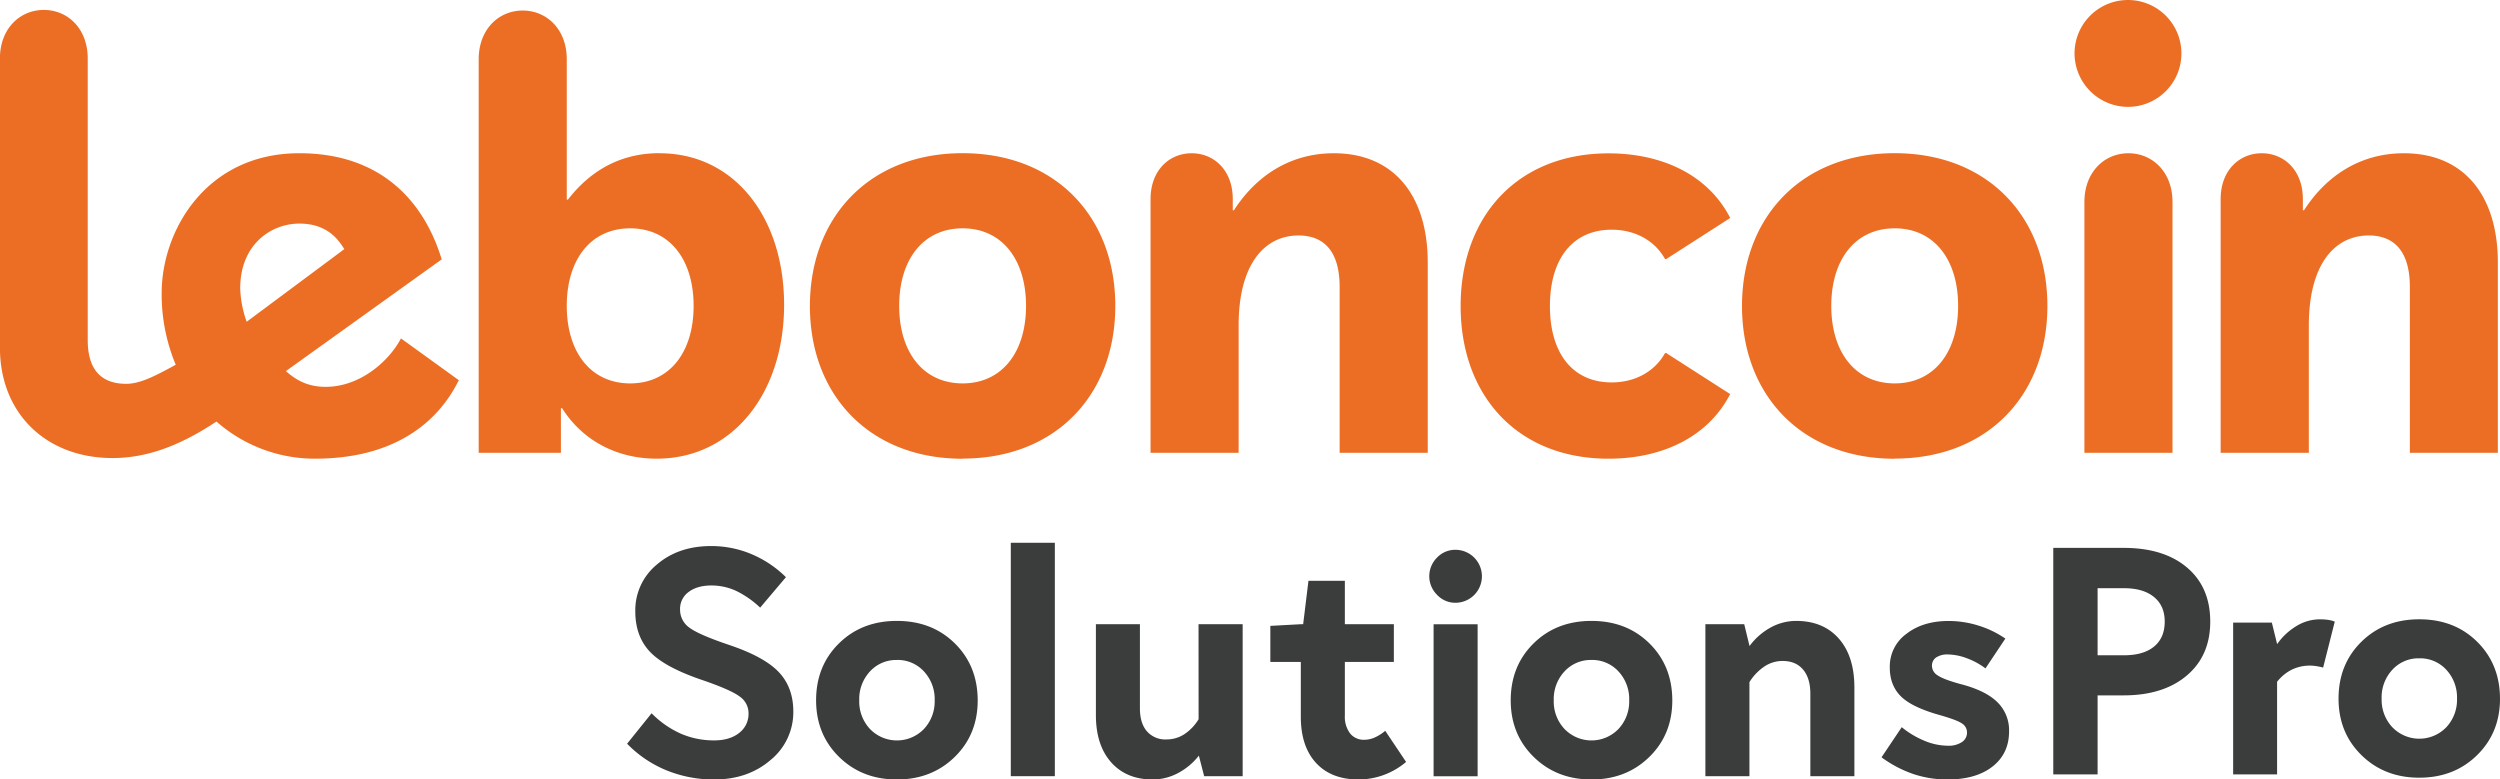 <svg id="Calque_1" data-name="Calque 1" xmlns="http://www.w3.org/2000/svg" viewBox="0 0 1066.66 332.58"><defs><style>.cls-1{fill:#ec6e24;}.cls-2{fill:#3b3c3c;}</style></defs><path class="cls-1" d="M1039.27,270.61V162.36c0-12.28,8-19.55,17.54-19.55s17.54,7.27,17.54,19.55v4.76h.5c9.52-14.78,24.06-24.31,42.6-24.31,26.06,0,40.09,18.54,40.09,46.61v81.19H1120V199.94c0-16.54-7.77-22.05-17.54-22.05-14.53,0-25.56,12.28-25.56,38.34v54.38Zm-39.34-127.8c-10.27,0-18.79,8-18.79,20.8v107h37.59v-107c0-12.78-8.52-20.8-18.8-20.8m0-19.79a22.8,22.8,0,1,0-23-22.8,22.88,22.88,0,0,0,23,22.8M900.2,241c-16.79,0-27.06-13.28-27.06-33.08s10.27-33.08,27.06-33.08,27.06,13.28,27.06,33.08S917,241,900.2,241m0,32.08c39.59,0,65.15-27.06,65.15-65.15s-25.56-65.15-65.15-65.15S835.05,169.88,835.05,208s25.56,65.15,65.15,65.15M753.1,208c0,20.55,10,32.58,26.31,32.58,10.78,0,18.79-5.26,22.8-12.53h.5L830,245.56c-9.52,18.54-29.32,27.57-51.87,27.57C739.06,273.13,715,246.07,715,208s24.06-65.15,63.15-65.15c22.55,0,42.35,9,51.87,27.57l-27.31,17.54h-.5c-4-7.27-12-12.53-22.8-12.53-16.28,0-26.31,12-26.31,32.56M582.7,270.61V162.36c0-12.28,8-19.55,17.54-19.55s17.54,7.27,17.54,19.55v4.76h.5c9.52-14.78,24.06-24.31,42.6-24.31,26.06,0,40.09,18.54,40.09,46.61v81.19H663.38V199.94c0-16.54-7.77-22.05-17.54-22.05-14.53,0-25.56,12.28-25.56,38.34v54.38ZM502.51,241c-16.79,0-27.06-13.28-27.06-33.08s10.27-33.08,27.06-33.08,27.06,13.28,27.06,33.08S519.3,241,502.51,241m0,32.08c39.59,0,65.15-27.06,65.15-65.15s-25.56-65.15-65.15-65.15S437.36,169.88,437.36,208s25.56,65.15,65.15,65.15M360.68,241c-16.79,0-27.06-13.28-27.06-33.08s10.27-33.08,27.06-33.08,27.06,13.28,27.06,33.08S377.47,241,360.68,241m12.53-98.23c-15.29,0-28.57,6.26-39.09,19.8h-.5V102.72c0-12.78-8.52-20.8-18.79-20.8s-18.79,8-18.79,20.8v167.9h35.08V251.57h.5c8.52,13.53,23.05,21.55,40.35,21.55,32.33,0,54.38-27.82,54.38-65.66,0-37.08-21.06-64.65-53.14-64.65m-110.33,79c-4.91,9.4-17.17,20.66-32.17,20.66-8.47,0-13.43-3.66-16.94-6.71l66.49-47.68C272.55,162.88,254,142.8,219.5,142.8c-39.78,0-58.72,33.06-58.72,59.62a77.78,77.78,0,0,0,6,30.62c-8.53,4.66-15.1,8.14-21.11,8.14-11.16,0-16.44-6.54-16.44-18.72V102.38c0-12.74-8.49-20.72-18.73-20.72s-18.73,8-18.73,20.73V225.67c0,28.33,19.87,47.18,48.06,47.18,13.93,0,28-4.74,44.32-15.58a63.43,63.43,0,0,0,42.07,15.85c32.44,0,51.88-14.26,61.34-33.49Zm-43.38-49c12.44,0,17,7.5,19.22,10.89l-41.67,31a46.18,46.18,0,0,1-2.76-14.2C194.29,181.53,207.64,172.82,219.5,172.82Z" transform="translate(-91.8 -77.42)"/><path class="cls-2" d="M986.77,407.82H967.86V311.18h30q17.21,0,27.09,8.4t9.88,23.06q0,14.53-10,23t-26.95,8.47H986.77v33.71Zm28.64-65.18q0-6.76-4.59-10.51t-12.77-3.74H986.77V357h11.28q8.33,0,12.84-3.74T1015.41,342.64Zm29.2.43h16.51l2.25,9.17a27.19,27.19,0,0,1,8.32-7.76,19.26,19.26,0,0,1,9.88-2.82,25.48,25.48,0,0,1,3.39.21,12.76,12.76,0,0,1,3,.77L1083,362.25a26.76,26.76,0,0,0-3-.63,17.76,17.76,0,0,0-10.44,1.55,18.58,18.58,0,0,0-6.21,5.15v39.51H1044.6V343.07Zm79.43-1.42q15,0,24.69,9.6t9.73,24.27q0,14.52-9.8,24.12T1124,409.23q-14.82,0-24.62-9.59t-9.81-24.12q0-14.68,9.74-24.27T1124,341.65Zm0,16.65a15.11,15.11,0,0,0-11.5,4.87,17.27,17.27,0,0,0-4.58,12.35,17.08,17.08,0,0,0,4.58,12.2,16,16,0,0,0,23,0,17.11,17.11,0,0,0,4.58-12.2,17.33,17.33,0,0,0-4.58-12.35A15.13,15.13,0,0,0,1124,358.3Z" transform="translate(-91.8 -77.42)"/><path class="cls-2" d="M395.38,327.22q-6.08,0-9.75,2.76a8.91,8.91,0,0,0-3.67,7.55,9.33,9.33,0,0,0,4,7.7q4,3,17.1,7.42,14.82,5,21,11.51t6.22,16.74a26.32,26.32,0,0,1-9.68,20.77Q410.92,410,396.51,410a53.35,53.35,0,0,1-20.27-3.88,49.52,49.52,0,0,1-16.88-11.38l10.45-13a40.5,40.5,0,0,0,12.43,8.69,35.31,35.31,0,0,0,14.27,2.89q6.63,0,10.66-3.18a10.17,10.17,0,0,0,4-8.4,8.59,8.59,0,0,0-3.67-7.06q-3.67-2.83-15.54-6.93-16.39-5.5-22.75-12.14t-6.35-17.38a25.2,25.2,0,0,1,9.18-19.92q9.18-7.9,23.17-7.91a44.27,44.27,0,0,1,17.09,3.39,46.6,46.6,0,0,1,14.83,9.89l-11,13a40,40,0,0,0-10.38-7.21A25.09,25.09,0,0,0,395.38,327.22Z" transform="translate(-91.8 -77.42)"/><path class="cls-2" d="M474.48,342.34q15,0,24.72,9.6t9.75,24.3q0,14.55-9.82,24.15T474.48,410q-14.84,0-24.65-9.61T440,376.24q0-14.69,9.75-24.3T474.48,342.34Zm0,16.67A15.13,15.13,0,0,0,463,363.88a17.31,17.31,0,0,0-4.59,12.36A17.12,17.12,0,0,0,463,388.46a16,16,0,0,0,23,0,17.12,17.12,0,0,0,4.59-12.22A17.31,17.31,0,0,0,486,363.88,15.15,15.15,0,0,0,474.48,359Z" transform="translate(-91.8 -77.42)"/><path class="cls-2" d="M523.07,309h18.79v99.59H523.07Z" transform="translate(-91.8 -77.42)"/><path class="cls-2" d="M603.17,343.75H622v64.84H605.57l-2.26-8.76a27.74,27.74,0,0,1-9,7.49A22.93,22.93,0,0,1,583.67,410q-11.29,0-17.8-7.35t-6.49-20.2v-38.7h18.78v35.88q0,6.36,3,9.82a10.37,10.37,0,0,0,8.33,3.46,13.85,13.85,0,0,0,7.56-2.19,20.14,20.14,0,0,0,6.15-6.43Z" transform="translate(-91.8 -77.42)"/><path class="cls-2" d="M646.81,359.85h-13V344.46l13-.71h1l2.26-18.51H665.6v18.51h20.91v16.1H665.6v22.89a11.8,11.8,0,0,0,2.19,7.55,7.4,7.4,0,0,0,6.15,2.76,11.1,11.1,0,0,0,4.3-.92,18.71,18.71,0,0,0,4.59-2.9l8.9,13.28a31.46,31.46,0,0,1-20.2,7.49q-11.71,0-18.22-7.06t-6.5-19.78Z" transform="translate(-91.8 -77.42)"/><path class="cls-2" d="M712.78,312a11.3,11.3,0,0,1,0,22.6,10.61,10.61,0,0,1-7.84-3.39,11.17,11.17,0,0,1,0-15.89A10.7,10.7,0,0,1,712.78,312Zm-9.32,31.78h18.79v64.84H703.46Z" transform="translate(-91.8 -77.42)"/><path class="cls-2" d="M770.84,342.34q15,0,24.72,9.6t9.75,24.3q0,14.55-9.82,24.15T770.84,410q-14.83,0-24.65-9.61t-9.82-24.15q0-14.69,9.75-24.3T770.84,342.34Zm0,16.67a15.12,15.12,0,0,0-11.51,4.87,17.28,17.28,0,0,0-4.6,12.36,17.09,17.09,0,0,0,4.6,12.22,16,16,0,0,0,23,0,17.12,17.12,0,0,0,4.59-12.22,17.31,17.31,0,0,0-4.59-12.36A15.15,15.15,0,0,0,770.84,359Z" transform="translate(-91.8 -77.42)"/><path class="cls-2" d="M838.22,408.59H819.43V343.75H836l2.26,9.32a27.74,27.74,0,0,1,9-7.91,22.6,22.6,0,0,1,10.88-2.82q11.58,0,18.22,7.55T883,370.73v37.86H864.21V373.41q0-6.63-3.11-10.31t-8.76-3.67a13.92,13.92,0,0,0-7.69,2.33,21.83,21.83,0,0,0-6.43,6.71Z" transform="translate(-91.8 -77.42)"/><path class="cls-2" d="M919.72,382.6q-12.29-3.39-17-8.2T898.11,362a17.13,17.13,0,0,1,7.06-14.12q7.07-5.52,18.08-5.51a42.61,42.61,0,0,1,12.79,2,41.94,41.94,0,0,1,11.37,5.51l-8.48,12.72a30.34,30.34,0,0,0-7.91-4.31,23.39,23.39,0,0,0-8-1.63,8.71,8.71,0,0,0-5.15,1.28,4.23,4.23,0,0,0-1.77,3.67,4.82,4.82,0,0,0,2.4,3.95q2.4,1.69,9.61,3.68Q938.94,372,944,377a16.73,16.73,0,0,1,5,12.43q0,9.47-7,15T922.83,410a45.81,45.81,0,0,1-14.69-2.33,50.61,50.61,0,0,1-13.56-7.13l8.62-12.86a38.24,38.24,0,0,0,9.67,5.79,26.22,26.22,0,0,0,10,2.12,10.18,10.18,0,0,0,6-1.55,4.8,4.8,0,0,0,2.19-4.1,4.52,4.52,0,0,0-2-3.74Q927.07,384.72,919.72,382.6Z" transform="translate(-91.8 -77.42)"/></svg>